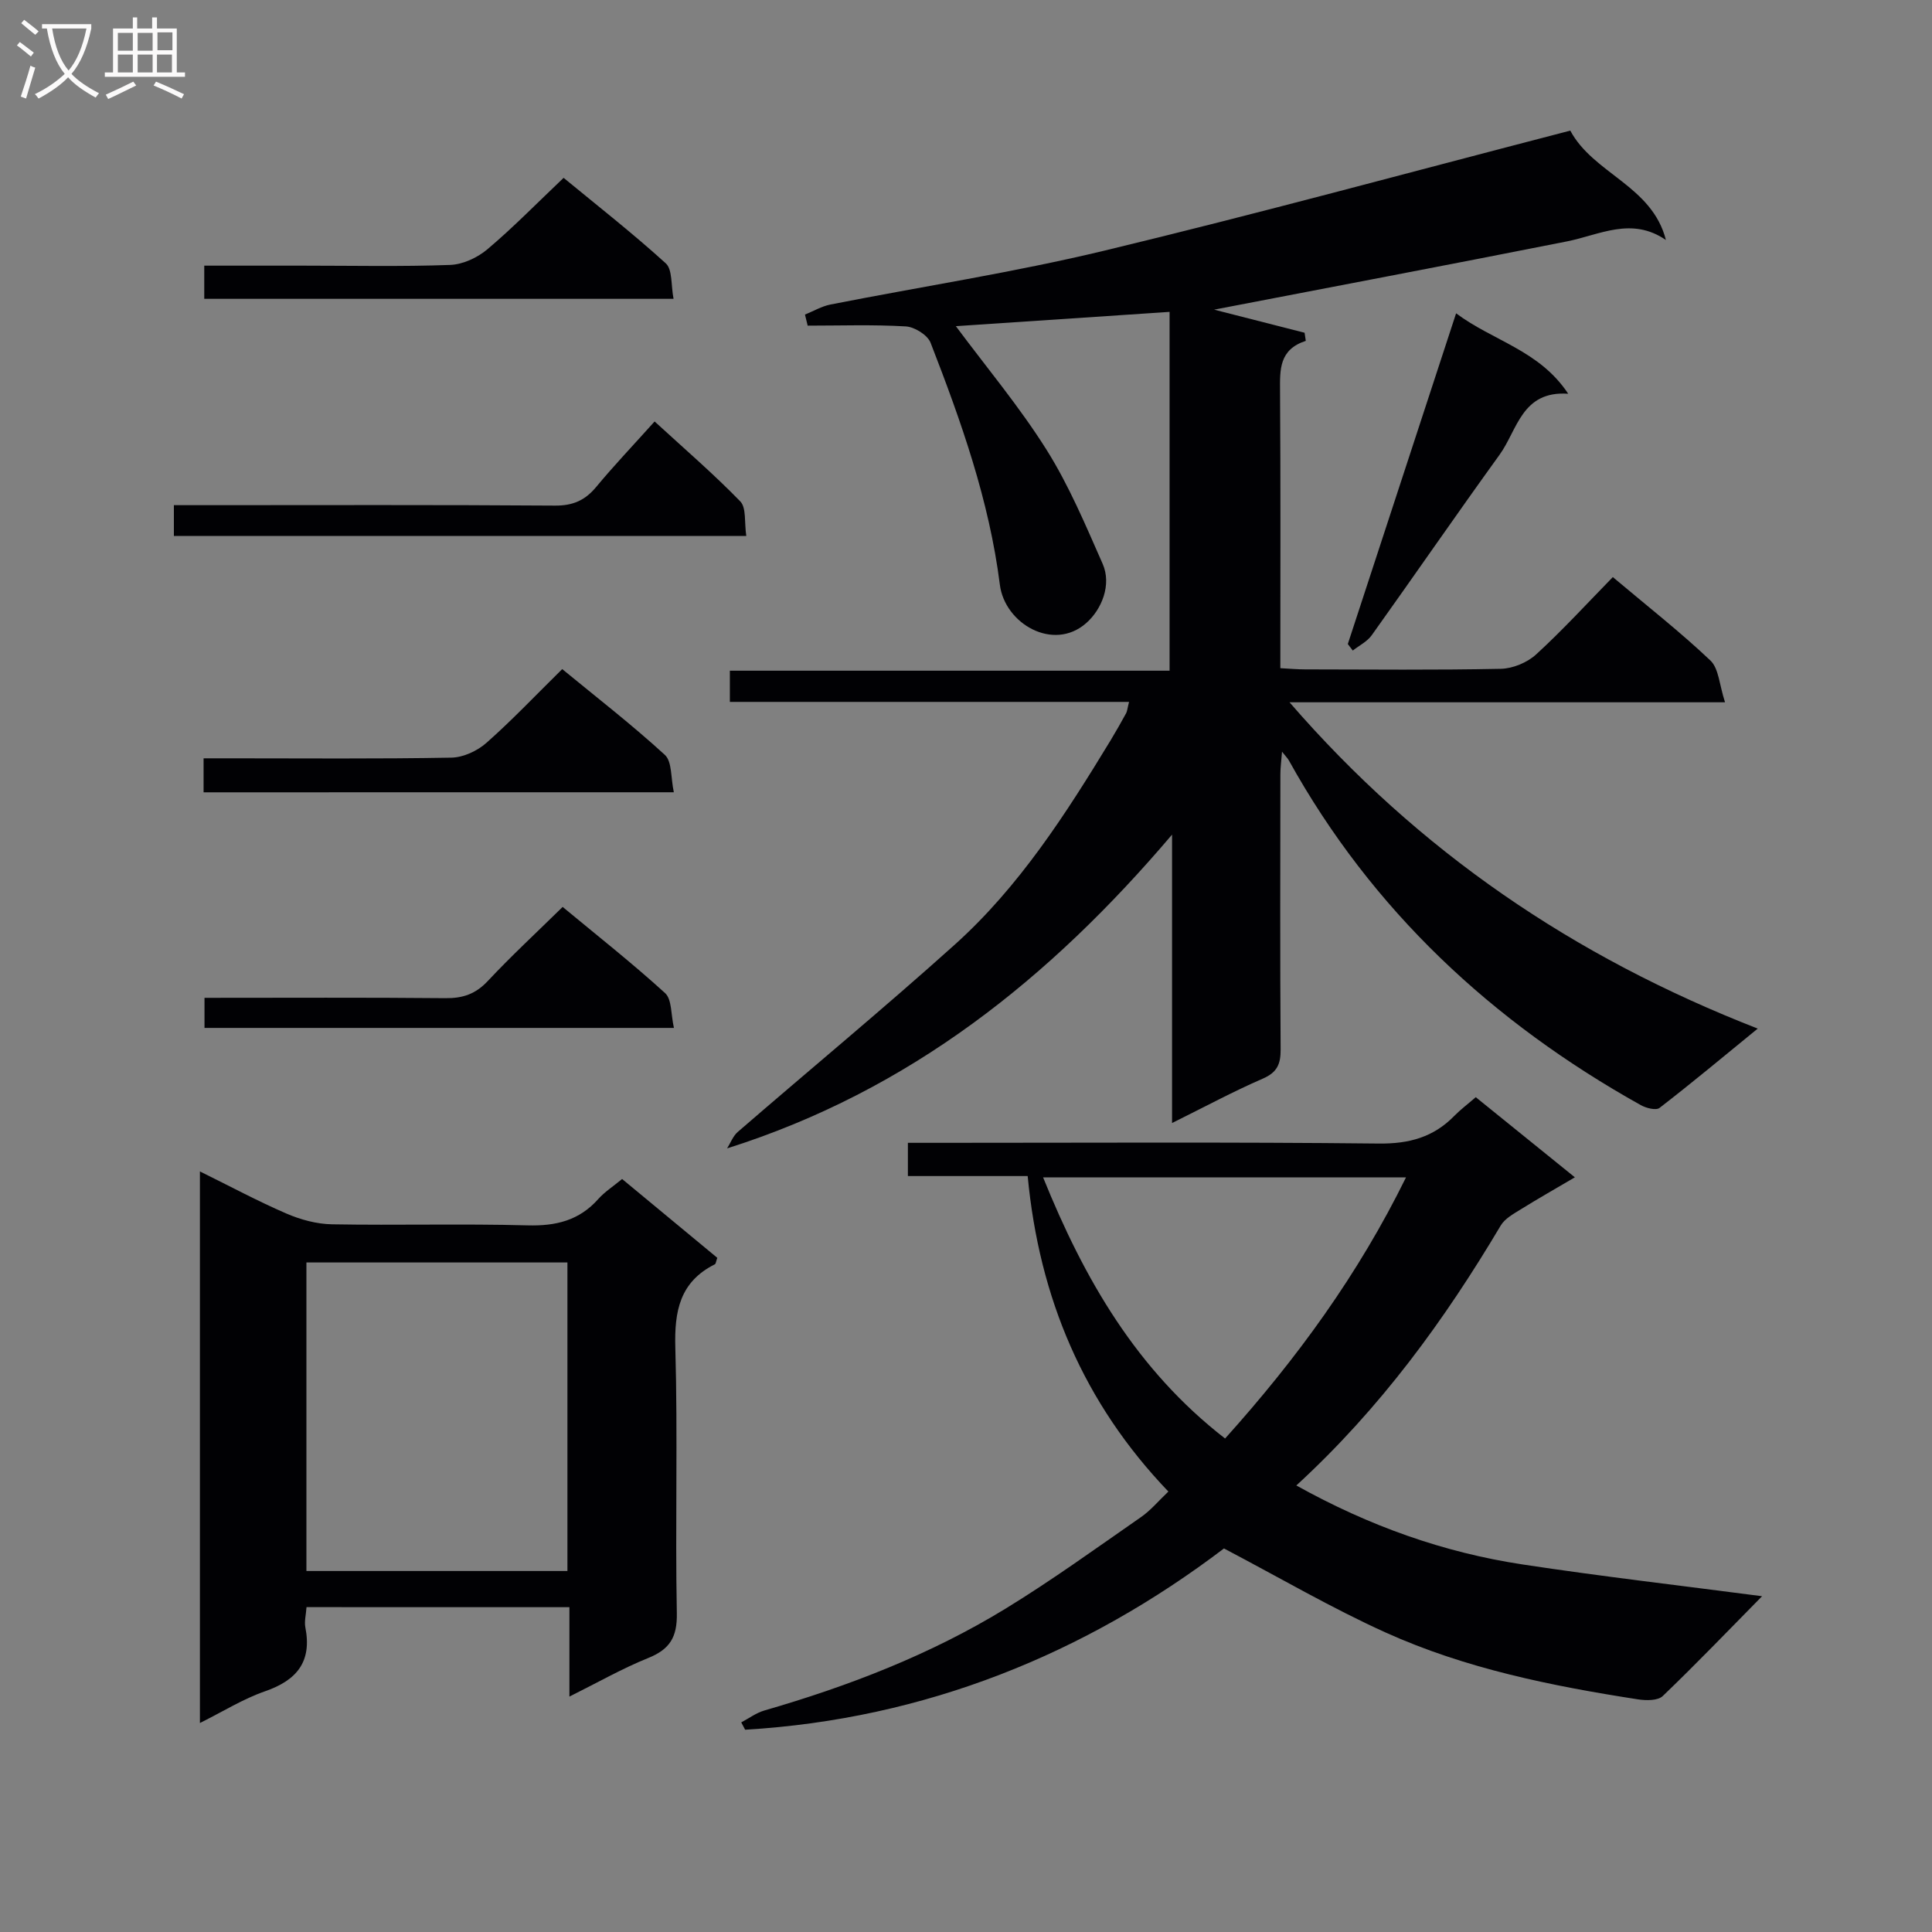 <svg enable-background="new 0 0 400 400" viewBox="0 0 400 400" xmlns="http://www.w3.org/2000/svg"><rect x="0" y="0" width="400" height="400" fill="#808080" stroke="none"/><g fill="#010104"><path d="m233.76 145.32c-27.88 0-55.13 0-82.65 0 0-2.27 0-4.04 0-6.46h91.04c0-25.16 0-49.68 0-74.29-15.03 1-29.83 1.99-44.25 2.96 6.32 8.5 13.14 16.64 18.75 25.55 4.66 7.4 8.09 15.61 11.64 23.65 1.91 4.32-.19 9.47-3.43 12.3-6.78 5.93-16.83.11-17.85-7.97-2.2-17.45-8.03-33.85-14.34-50.09-.62-1.61-3.31-3.28-5.13-3.39-6.75-.4-13.54-.16-20.32-.16-.19-.76-.37-1.53-.56-2.29 1.76-.71 3.45-1.72 5.27-2.08 18.88-3.72 37.96-6.65 56.65-11.14 31.75-7.64 63.27-16.24 94.89-24.44.47-.12.94-.25 1.64-.43 4.79 8.96 16.93 11.38 19.8 22.65-7.13-4.89-13.71-1.06-20.49.29-24.67 4.89-49.38 9.57-73.05 14.13 5.41 1.38 12.07 3.08 18.73 4.78.08.56.16 1.12.25 1.68-5.53 1.8-5.36 5.95-5.33 10.36.13 18.98.06 37.96.06 57.41 1.92.1 3.53.25 5.15.25 13.5.02 27 .16 40.49-.12 2.49-.05 5.48-1.29 7.32-2.98 5.5-5.03 10.55-10.56 15.88-16.01 7.13 6.01 13.95 11.34 20.2 17.27 1.75 1.66 1.85 5.06 3.03 8.65-30.8 0-60.18 0-90.17 0 26.74 30.87 58.81 52.7 96.94 67.56-7.31 5.97-13.72 11.32-20.33 16.42-.73.57-2.79.04-3.89-.58-30.74-17.17-55.64-40.33-72.84-71.34-.24-.43-.6-.78-1.43-1.83-.15 1.96-.34 3.3-.34 4.64-.02 19-.08 37.99.05 56.99.02 3.03-.7 4.76-3.69 6.06-6.07 2.63-11.92 5.79-18.79 9.19 0-20.44 0-40.08 0-59.71-25.19 29.66-54.21 52.98-92.12 64.96.72-1.15 1.22-2.55 2.2-3.4 14.96-12.95 30.22-25.56 44.93-38.78 13.37-12.02 23.01-27.07 32.28-42.32 1.12-1.85 2.18-3.74 3.22-5.63.22-.45.24-.96.59-2.31z"/><path d="m268.39 307.55c15.09 8.4 30.51 13.88 46.89 16.36 16.2 2.46 32.5 4.34 49.54 6.57-7.03 7.13-13.66 14.05-20.57 20.67-1.01.97-3.43.94-5.09.69-17.92-2.78-35.71-6.36-52.31-13.86-11.15-5.04-21.77-11.26-33.44-17.39-28.68 21.78-61.8 35.32-99.14 37.53-.27-.51-.54-1.01-.8-1.52 1.59-.84 3.09-1.97 4.78-2.46 17.47-5.05 34.37-11.57 49.91-21.07 9.63-5.89 18.79-12.53 28.07-18.97 2.01-1.39 3.62-3.35 5.67-5.29-17.54-18.3-26.74-40.06-29.13-65.32-8.31 0-16.39 0-24.8 0 0-2.46 0-4.34 0-6.88h6.02c30.49 0 60.99-.18 91.48.15 6.27.07 11.32-1.31 15.64-5.74 1.27-1.3 2.75-2.4 4.43-3.86 6.63 5.36 13.18 10.66 20.52 16.59-4.04 2.38-7.68 4.44-11.23 6.65-1.5.93-3.27 1.9-4.12 3.33-11.6 19.52-24.83 37.76-42.32 53.82zm-14.75-9.72c14.93-16.61 27.6-34.02 37.46-54.07-25.51 0-50.06 0-75.14 0 8.52 21.07 19.33 39.84 37.68 54.07z"/><path d="m63.46 332.74c-.11 1.61-.48 2.96-.24 4.19 1.4 7.12-1.77 10.96-8.37 13.24-4.5 1.56-8.64 4.16-13.46 6.56 0-38.17 0-75.8 0-114.2 6.11 3.01 11.89 6.12 17.9 8.72 2.94 1.27 6.29 2.18 9.47 2.23 13.48.24 26.98-.15 40.45.22 5.88.16 10.71-1 14.67-5.47 1.31-1.47 3.04-2.57 4.92-4.13 6.62 5.48 13.22 10.95 19.71 16.32-.28.77-.3 1.23-.51 1.34-7.26 3.64-8.4 9.69-8.18 17.29.52 18.3-.04 36.63.31 54.94.1 4.97-1.45 7.48-5.94 9.29-5.34 2.15-10.39 5.04-16.3 7.98 0-6.49 0-12.34 0-18.51-18.45-.01-36.33-.01-54.43-.01zm-.02-7.48h54.04c0-21.53 0-42.71 0-63.88-18.22 0-36.09 0-54.04 0z"/><path d="m42.15 164.04c0-2.4 0-4.37 0-7.04h5.35c15.32 0 30.64.14 45.95-.14 2.47-.04 5.37-1.39 7.26-3.06 5.33-4.71 10.24-9.9 15.69-15.27 7.09 5.83 14.43 11.51 21.25 17.76 1.52 1.39 1.21 4.77 1.86 7.74-32.84.01-64.87.01-97.36.01z"/><path d="m139.45 61.87c-33.04 0-64.95 0-97.16 0 0-2.25 0-4.3 0-6.87h20.46c10.15 0 20.32.22 30.46-.15 2.63-.1 5.64-1.5 7.69-3.23 5.32-4.49 10.21-9.5 15.79-14.8 6.77 5.58 14.19 11.38 21.15 17.7 1.41 1.28 1.06 4.51 1.61 7.35z"/><path d="m154.51 110.96c-40.01 0-79.06 0-118.51 0 0-2.01 0-3.87 0-6.37h5.99c24.3 0 48.6-.09 72.9.09 3.71.03 6.24-1.08 8.55-3.87 3.71-4.47 7.73-8.69 12.09-13.55 6.03 5.54 12.14 10.79 17.73 16.54 1.29 1.32.83 4.34 1.25 7.16z"/><path d="m42.34 206.59c16.94 0 33.41-.09 49.87.07 3.6.04 6.25-.85 8.77-3.54 4.87-5.2 10.11-10.05 15.51-15.35 7.08 5.87 14.37 11.61 21.21 17.84 1.43 1.3 1.19 4.44 1.83 7.21-32.79 0-64.82 0-97.19 0 0-1.85 0-3.73 0-6.23z"/><path d="m279.05 133.34c7.4-22.6 14.79-45.19 22.42-68.47 7.71 5.76 17.24 7.64 23.21 16.65-9.63-.66-10.5 7.49-14.21 12.63-8.94 12.37-17.6 24.95-26.47 37.37-.94 1.32-2.6 2.13-3.92 3.17-.35-.45-.69-.9-1.03-1.35z"/></g><path d="m6.4 11.7c-1-.8-1.9-1.6-2.9-2.3l.6-.7c.9.7 1.9 1.4 2.9 2.2zm-2.1 8.3c.7-2.1 1.4-4.2 2-6.4.2.1.6.3 1 .4-.7 2.3-1.3 4.4-1.9 6.4zm3-12.8c-1.1-.9-2.1-1.7-2.9-2.4l.6-.7c1 .8 2 1.5 3 2.4zm1.4-1.3v-.9h10.2v.9c-.9 4.2-2.3 7.3-4.1 9.4 1.3 1.4 3.2 2.7 5.7 4-.2.2-.4.5-.7.9-2.5-1.4-4.4-2.7-5.7-4.2-1.4 1.5-3.5 3-6.1 4.4 0 0 0 0-.1-.1-.3-.4-.5-.7-.7-.8 2.7-1.3 4.7-2.8 6.2-4.2-1.8-2.2-3-5.3-3.7-9.4zm9.2 0h-7.1c.6 3.8 1.7 6.7 3.4 8.7 1.7-2 2.9-4.8 3.7-8.7z" fill="#fbfafa"/><path d="m31.6 3.6h.9v2.3h4.1v9.1h1.7v.9h-16.6v-.9h1.7v-9.1h4.1v-2.3h.9v2.3h3.1v-2.3zm-4 13.3.6.8c-1.9.9-3.8 1.9-5.8 2.8-.2-.3-.3-.6-.5-.9 2-.9 3.9-1.8 5.7-2.7zm-3.2-10.1v3.7h3.1v-3.7zm0 4.5v3.7h3.1v-3.7zm4.1-4.5v3.7h3.1v-3.7zm0 4.5v3.7h3.1v-3.7zm9.1 9.1c-2.1-1.1-4.1-2-5.8-2.7l.5-.8c2.2.9 4.1 1.8 5.8 2.6zm-1.9-13.7h-3.1v3.7h3.1v-3.6zm-3.2 4.6v3.7h3.1v-3.7z" fill="#fbfafa"/></svg>